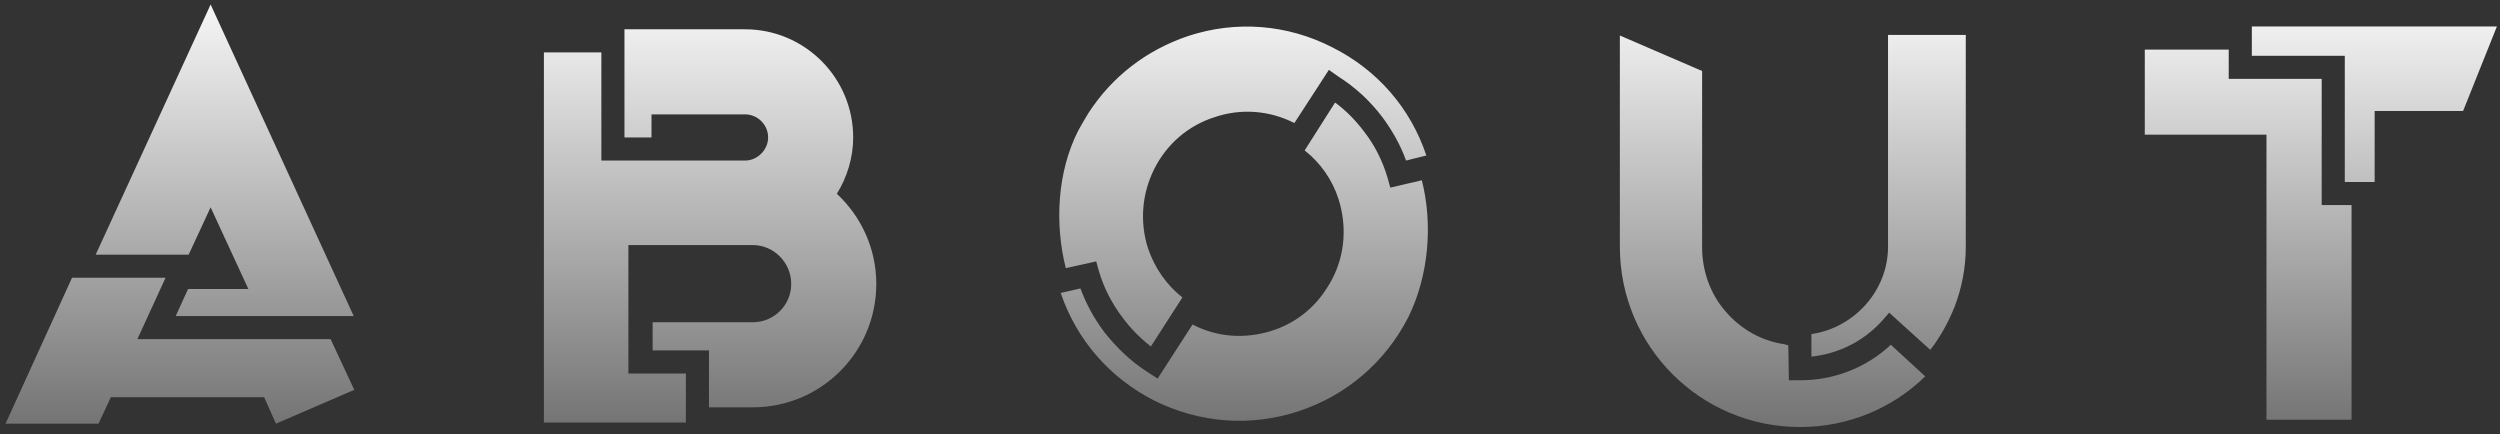 <svg width="213" height="37" viewBox="0 0 213 37" fill="none" xmlns="http://www.w3.org/2000/svg">
<rect x="0" y="0" width="213" height="37" fill="#333333" stroke="none"/>
<path d="M17.945 17.664L16.073 21.696H8.153L17.945 0.384L30.137 26.928H14.969L16.025 24.624H21.161L17.945 17.664ZM28.169 28.896L30.185 33.216L23.513 36.096L22.505 33.84H9.449L8.393 36.096H0.473L6.137 23.664H14.105L11.705 28.896H28.169ZM71.3 16.512C73.364 18.432 74.66 21.168 74.66 24.192C74.66 30 69.956 34.704 64.148 34.704H60.404V29.856H55.604V27.456H64.148C65.924 27.456 67.412 26.016 67.412 24.192C67.412 22.368 65.924 20.88 64.148 20.88H53.54V31.824H58.436V36H46.34V4.464H51.236V13.68H63.476C64.532 13.68 65.444 12.768 65.444 11.712C65.444 10.608 64.532 9.744 63.476 9.744H55.508V11.712H53.204V2.496H63.476C68.564 2.496 72.692 6.624 72.692 11.712C72.692 13.44 72.164 15.12 71.3 16.512ZM93.397 22.272L90.805 22.848C89.845 19.008 90.085 14.64 91.861 11.136C92.149 10.608 92.437 10.128 92.725 9.648C94.741 6.528 97.669 4.272 101.221 3.072C105.301 1.728 109.669 2.064 113.509 4.032C117.349 5.952 120.181 9.216 121.525 13.248L119.797 13.68C119.317 12.336 118.597 11.088 117.781 9.984C116.725 8.592 115.477 7.44 114.037 6.528L113.221 5.952L110.293 10.464C110.293 10.464 110.293 10.464 110.245 10.464C108.133 9.408 105.733 9.216 103.477 9.984C101.221 10.704 99.397 12.288 98.341 14.4C97.285 16.512 97.093 18.912 97.813 21.168C98.389 22.848 99.397 24.288 100.741 25.344L98.053 29.52C97.141 28.8 96.325 27.984 95.653 27.072C94.741 25.872 94.069 24.576 93.637 23.136L93.397 22.272ZM121.141 15.36C122.101 19.152 121.717 23.52 119.989 27.024C118.021 30.864 114.709 33.696 110.629 35.04C106.549 36.384 102.181 36.048 98.341 34.128C94.549 32.208 91.717 28.944 90.373 24.96L92.053 24.576C92.533 25.872 93.205 27.12 94.069 28.272C95.125 29.616 96.373 30.816 97.813 31.728L98.629 32.256L101.605 27.648C103.717 28.752 106.117 28.896 108.373 28.176C110.341 27.552 111.973 26.256 113.029 24.576C113.221 24.288 113.365 24.048 113.509 23.76C114.613 21.648 114.757 19.2 114.037 16.944C113.509 15.312 112.501 13.872 111.157 12.816L113.749 8.736C114.661 9.408 115.477 10.224 116.197 11.184C117.109 12.336 117.781 13.68 118.213 15.12L118.453 15.984L121.141 15.36ZM160.86 2.976H167.484V21.072C167.484 22.8 167.148 24.528 166.524 26.16C165.996 27.456 165.324 28.704 164.46 29.808L160.956 26.64L160.332 27.36C158.748 29.088 156.636 30.144 154.332 30.384V28.464C157.98 27.936 160.86 24.768 160.86 21.024V2.976ZM153.372 32.4C156.252 32.4 158.988 31.344 161.1 29.376L164.028 32.064C161.292 34.752 157.5 36.384 153.372 36.384C144.876 36.384 138.012 29.52 138.012 21.024V3.024L145.02 6.048V21.072C145.02 23.04 145.692 25.008 146.988 26.496C148.284 28.032 150.06 29.04 152.028 29.328L152.364 29.424L152.412 32.4H153.372ZM197.808 6.72V17.472H200.352V35.76H193.104V11.472H182.736V4.224H189.888V6.72H197.808ZM191.856 2.256H212.736L209.856 9.456H202.32V15.504H199.776V4.752H191.856V2.256Z" fill="url(#paint0_linear_12_240)"/>
<defs>
<linearGradient id="paint0_linear_12_240" x1="106.5" y1="-2" x2="106.5" y2="43" gradientUnits="userSpaceOnUse">
<stop stop-color="white"/>
<stop offset="1" stop-color="#5B5B5B"/>
</linearGradient>
</defs>
</svg>
